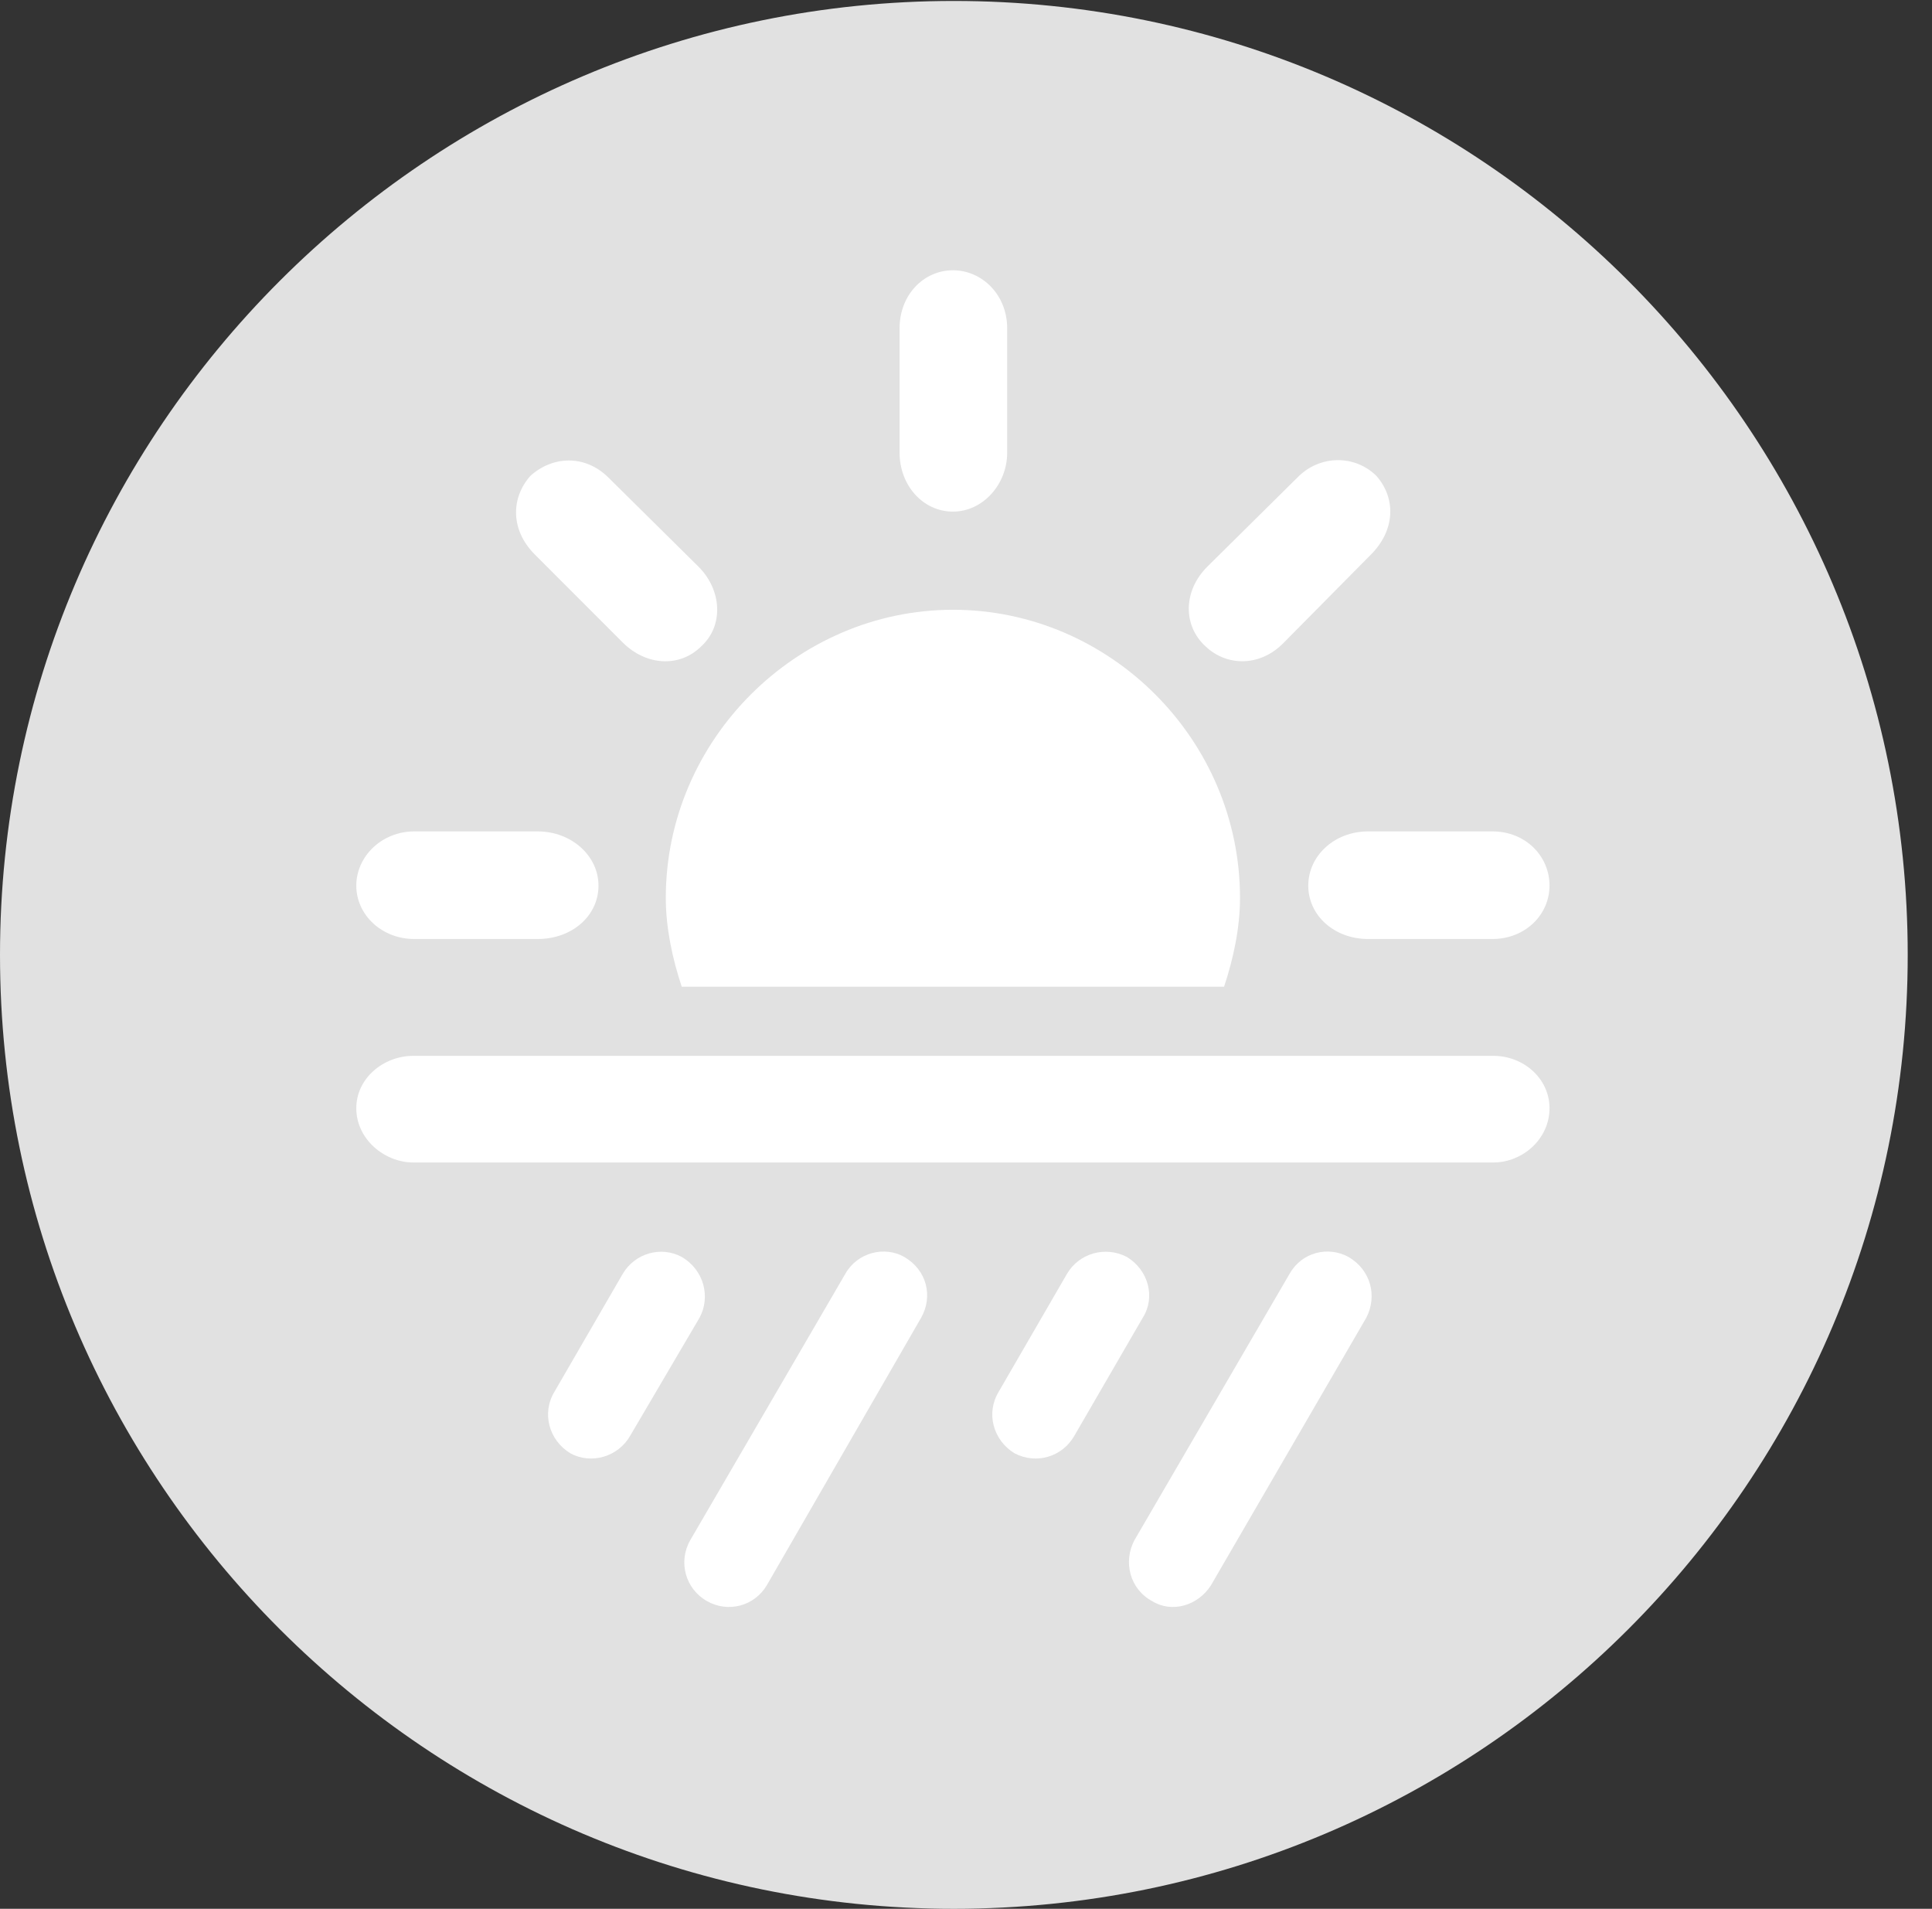 <?xml version="1.0" encoding="UTF-8"?>
<!--Generator: Apple Native CoreSVG 326-->
<!DOCTYPE svg
PUBLIC "-//W3C//DTD SVG 1.1//EN"
       "http://www.w3.org/Graphics/SVG/1.1/DTD/svg11.dtd">
<svg version="1.1" xmlns="http://www.w3.org/2000/svg" xmlns:xlink="http://www.w3.org/1999/xlink" viewBox="0 0 28.246 27.904">
 <rect x="0" y="0" width="28.246" height="27.904" fill="#333333" stroke="none"/>
 <g>
  <rect height="27.904" opacity="0" width="28.246" x="0" y="0"/>
  <path d="M13.945 27.904C21.643 27.904 27.891 21.656 27.891 13.959C27.891 6.275 21.643 0.014 13.945 0.014C6.262 0.014 0 6.275 0 13.959C0 21.656 6.262 27.904 13.945 27.904Z" fill="white" fill-opacity="0.85"/>
  <path d="M18.129 13.125C18.129 13.562 18.033 14.014 17.896 14.424L9.967 14.424C9.83 14.014 9.734 13.562 9.734 13.125C9.734 10.815 11.648 8.914 13.932 8.914C16.229 8.914 18.129 10.815 18.129 13.125ZM6.057 13.727C5.578 13.727 5.209 13.371 5.209 12.947C5.209 12.523 5.578 12.154 6.057 12.154L7.861 12.154C8.354 12.154 8.75 12.51 8.75 12.947C8.75 13.385 8.367 13.727 7.861 13.727ZM9.105 9.393L7.82 8.107C7.465 7.752 7.465 7.287 7.752 6.959C8.066 6.672 8.545 6.631 8.9 6.986L10.213 8.285C10.555 8.627 10.582 9.146 10.254 9.447C9.939 9.762 9.447 9.734 9.105 9.393ZM14.725 6.617C14.725 7.082 14.369 7.479 13.932 7.479C13.494 7.479 13.152 7.096 13.152 6.617L13.152 4.799C13.152 4.307 13.508 3.951 13.932 3.951C14.355 3.951 14.725 4.307 14.725 4.799ZM17.623 9.447C17.295 9.146 17.295 8.641 17.65 8.285L18.963 6.986C19.291 6.645 19.811 6.645 20.125 6.959C20.412 7.287 20.398 7.752 20.043 8.107L18.771 9.393C18.43 9.748 17.938 9.748 17.623 9.447ZM20.002 13.727C19.51 13.727 19.127 13.385 19.127 12.947C19.127 12.51 19.51 12.154 20.002 12.154L21.82 12.154C22.299 12.154 22.654 12.51 22.654 12.947C22.654 13.371 22.299 13.727 21.82 13.727ZM6.043 16.994C5.619 16.994 5.209 16.652 5.209 16.201C5.209 15.764 5.605 15.435 6.043 15.435L21.834 15.435C22.271 15.435 22.654 15.764 22.654 16.201C22.654 16.652 22.258 16.994 21.834 16.994ZM9.215 20.986C9.037 21.301 8.641 21.41 8.34 21.246C8.025 21.055 7.916 20.658 8.107 20.344L9.105 18.621C9.283 18.32 9.666 18.211 9.967 18.375C10.295 18.566 10.391 18.963 10.227 19.264ZM11.211 23.174C11.033 23.475 10.65 23.584 10.336 23.406C10.021 23.229 9.912 22.832 10.09 22.518L12.359 18.621C12.537 18.307 12.934 18.211 13.221 18.375C13.549 18.566 13.645 18.949 13.467 19.264ZM15.709 20.986C15.531 21.301 15.148 21.41 14.834 21.246C14.52 21.055 14.41 20.658 14.602 20.344L15.6 18.621C15.777 18.32 16.16 18.211 16.475 18.375C16.789 18.566 16.898 18.963 16.707 19.264ZM17.705 23.174C17.514 23.475 17.131 23.584 16.844 23.406C16.516 23.229 16.42 22.832 16.584 22.518L18.854 18.621C19.031 18.307 19.414 18.211 19.715 18.375C20.043 18.566 20.139 18.949 19.975 19.264Z" fill="white"/>
 </g>
</svg>

